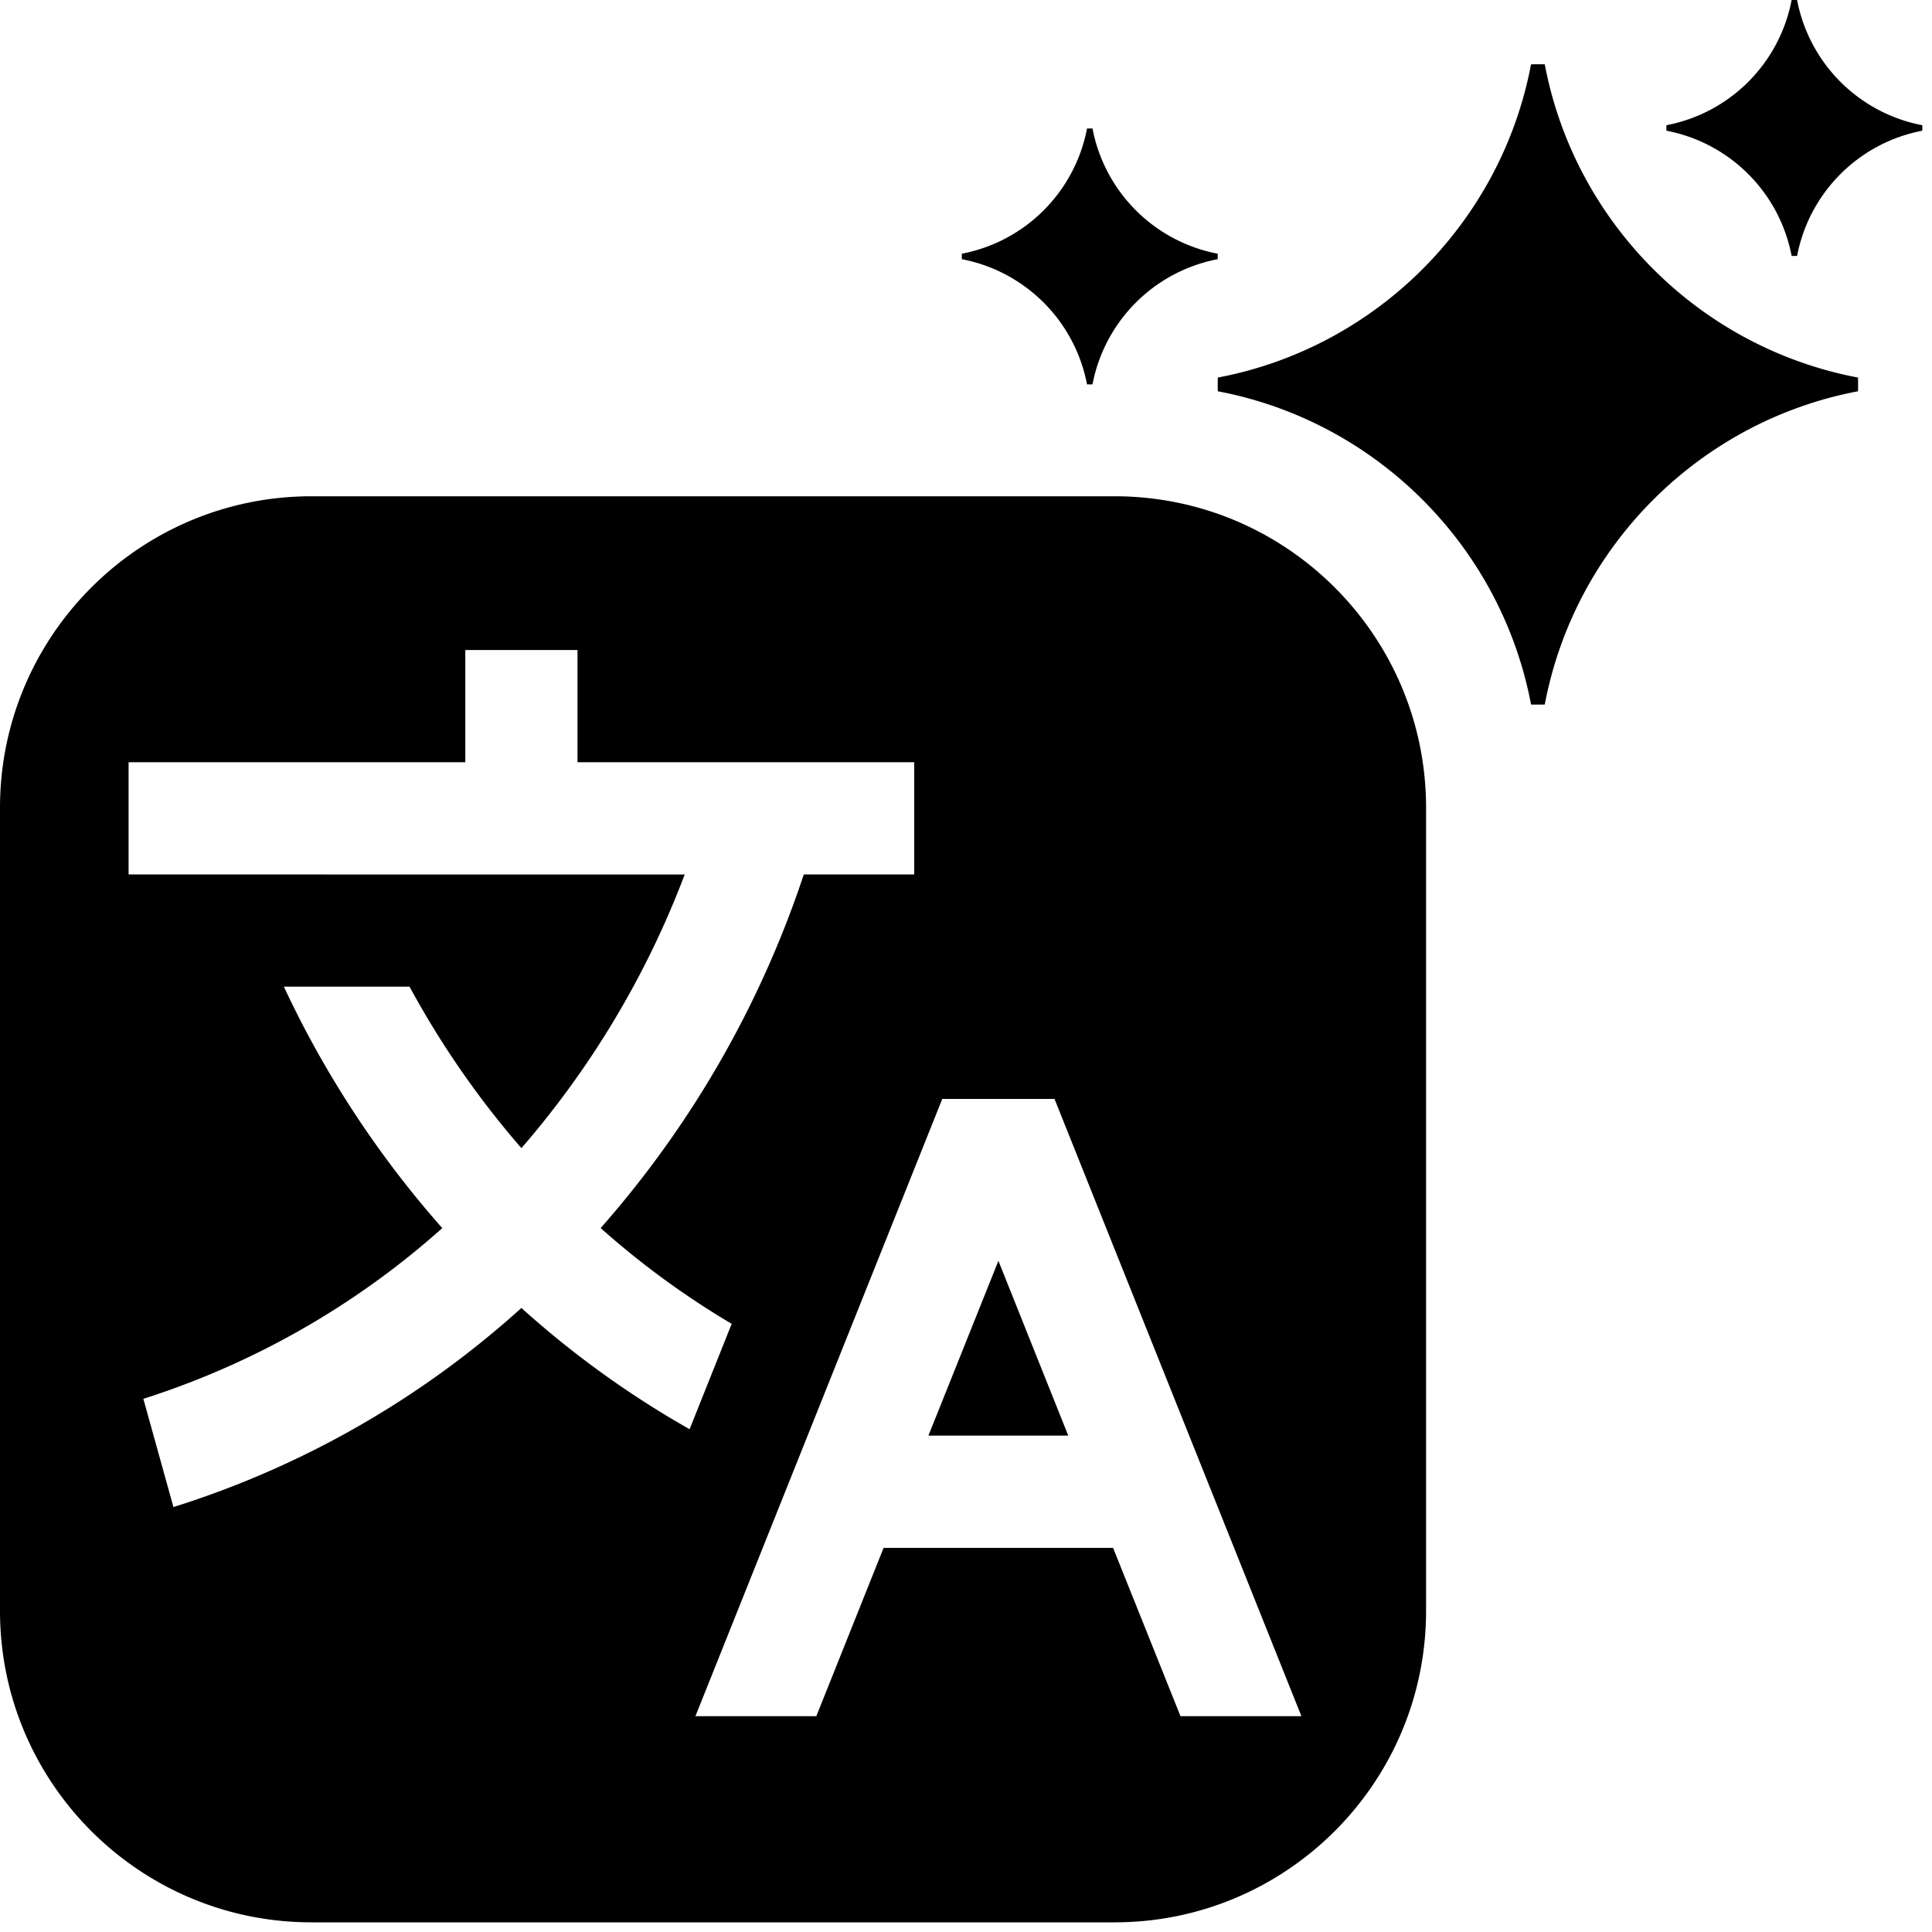 <svg xmlns="http://www.w3.org/2000/svg" xml:space="preserve" style="fill-rule:evenodd;clip-rule:evenodd;stroke-linejoin:round;stroke-miterlimit:2" viewBox="0 0 75 75"><path d="M55.36 31.357v31.176c0 6.674-5.419 12.092-12.092 12.092H12.092C5.418 74.625 0 69.207 0 62.533V31.357c0-6.674 5.418-12.092 12.092-12.092h31.176c6.673 0 12.092 5.418 12.092 12.092m-32.941-6.124h-4.356v4.357H4.992v4.356l21.588.003a35.3 35.3 0 0 1-6.339 10.622 35 35 0 0 1-4.342-6.268H11.02a39.2 39.2 0 0 0 6.149 9.372 32 32 0 0 1-11.604 6.627l1.168 4.202a36.4 36.4 0 0 0 13.508-7.729 37 37 0 0 0 6.529 4.707l1.634-4.091a32.6 32.6 0 0 1-5.087-3.718 39.6 39.6 0 0 0 7.886-13.727h4.287V29.59H22.419zM40.936 42.66h-4.357l-9.583 23.963h4.693l2.612-6.535h8.909l2.617 6.535h4.694zm-2.178 6.285 2.712 6.786h-5.429zM47.275 15.189a12 12 0 0 1 0-.532c6.147-1.163 10.998-6.013 12.16-12.16a12 12 0 0 1 .533 0c1.162 6.147 6.013 10.997 12.16 12.16a12 12 0 0 1 0 .532c-6.147 1.163-10.998 6.013-12.16 12.161a12 12 0 0 1-.533 0c-1.162-6.148-6.013-10.998-12.16-12.161M64.69 5.074l-.001-.106.001-.107a6.12 6.12 0 0 0 4.861-4.86L69.657 0l.106.001a6.12 6.12 0 0 0 4.861 4.86l.001.107-.001.106a6.12 6.12 0 0 0-4.861 4.86 4 4 0 0 1-.212 0 6.12 6.12 0 0 0-4.861-4.86M37.338 10.062l-.001-.107.001-.106a6.12 6.12 0 0 0 4.86-4.86l.106-.001.107.001a6.12 6.12 0 0 0 4.86 4.86l.001.106-.001.107a6.12 6.12 0 0 0-4.86 4.86l-.107.001-.106-.001a6.12 6.12 0 0 0-4.86-4.86"/></svg>